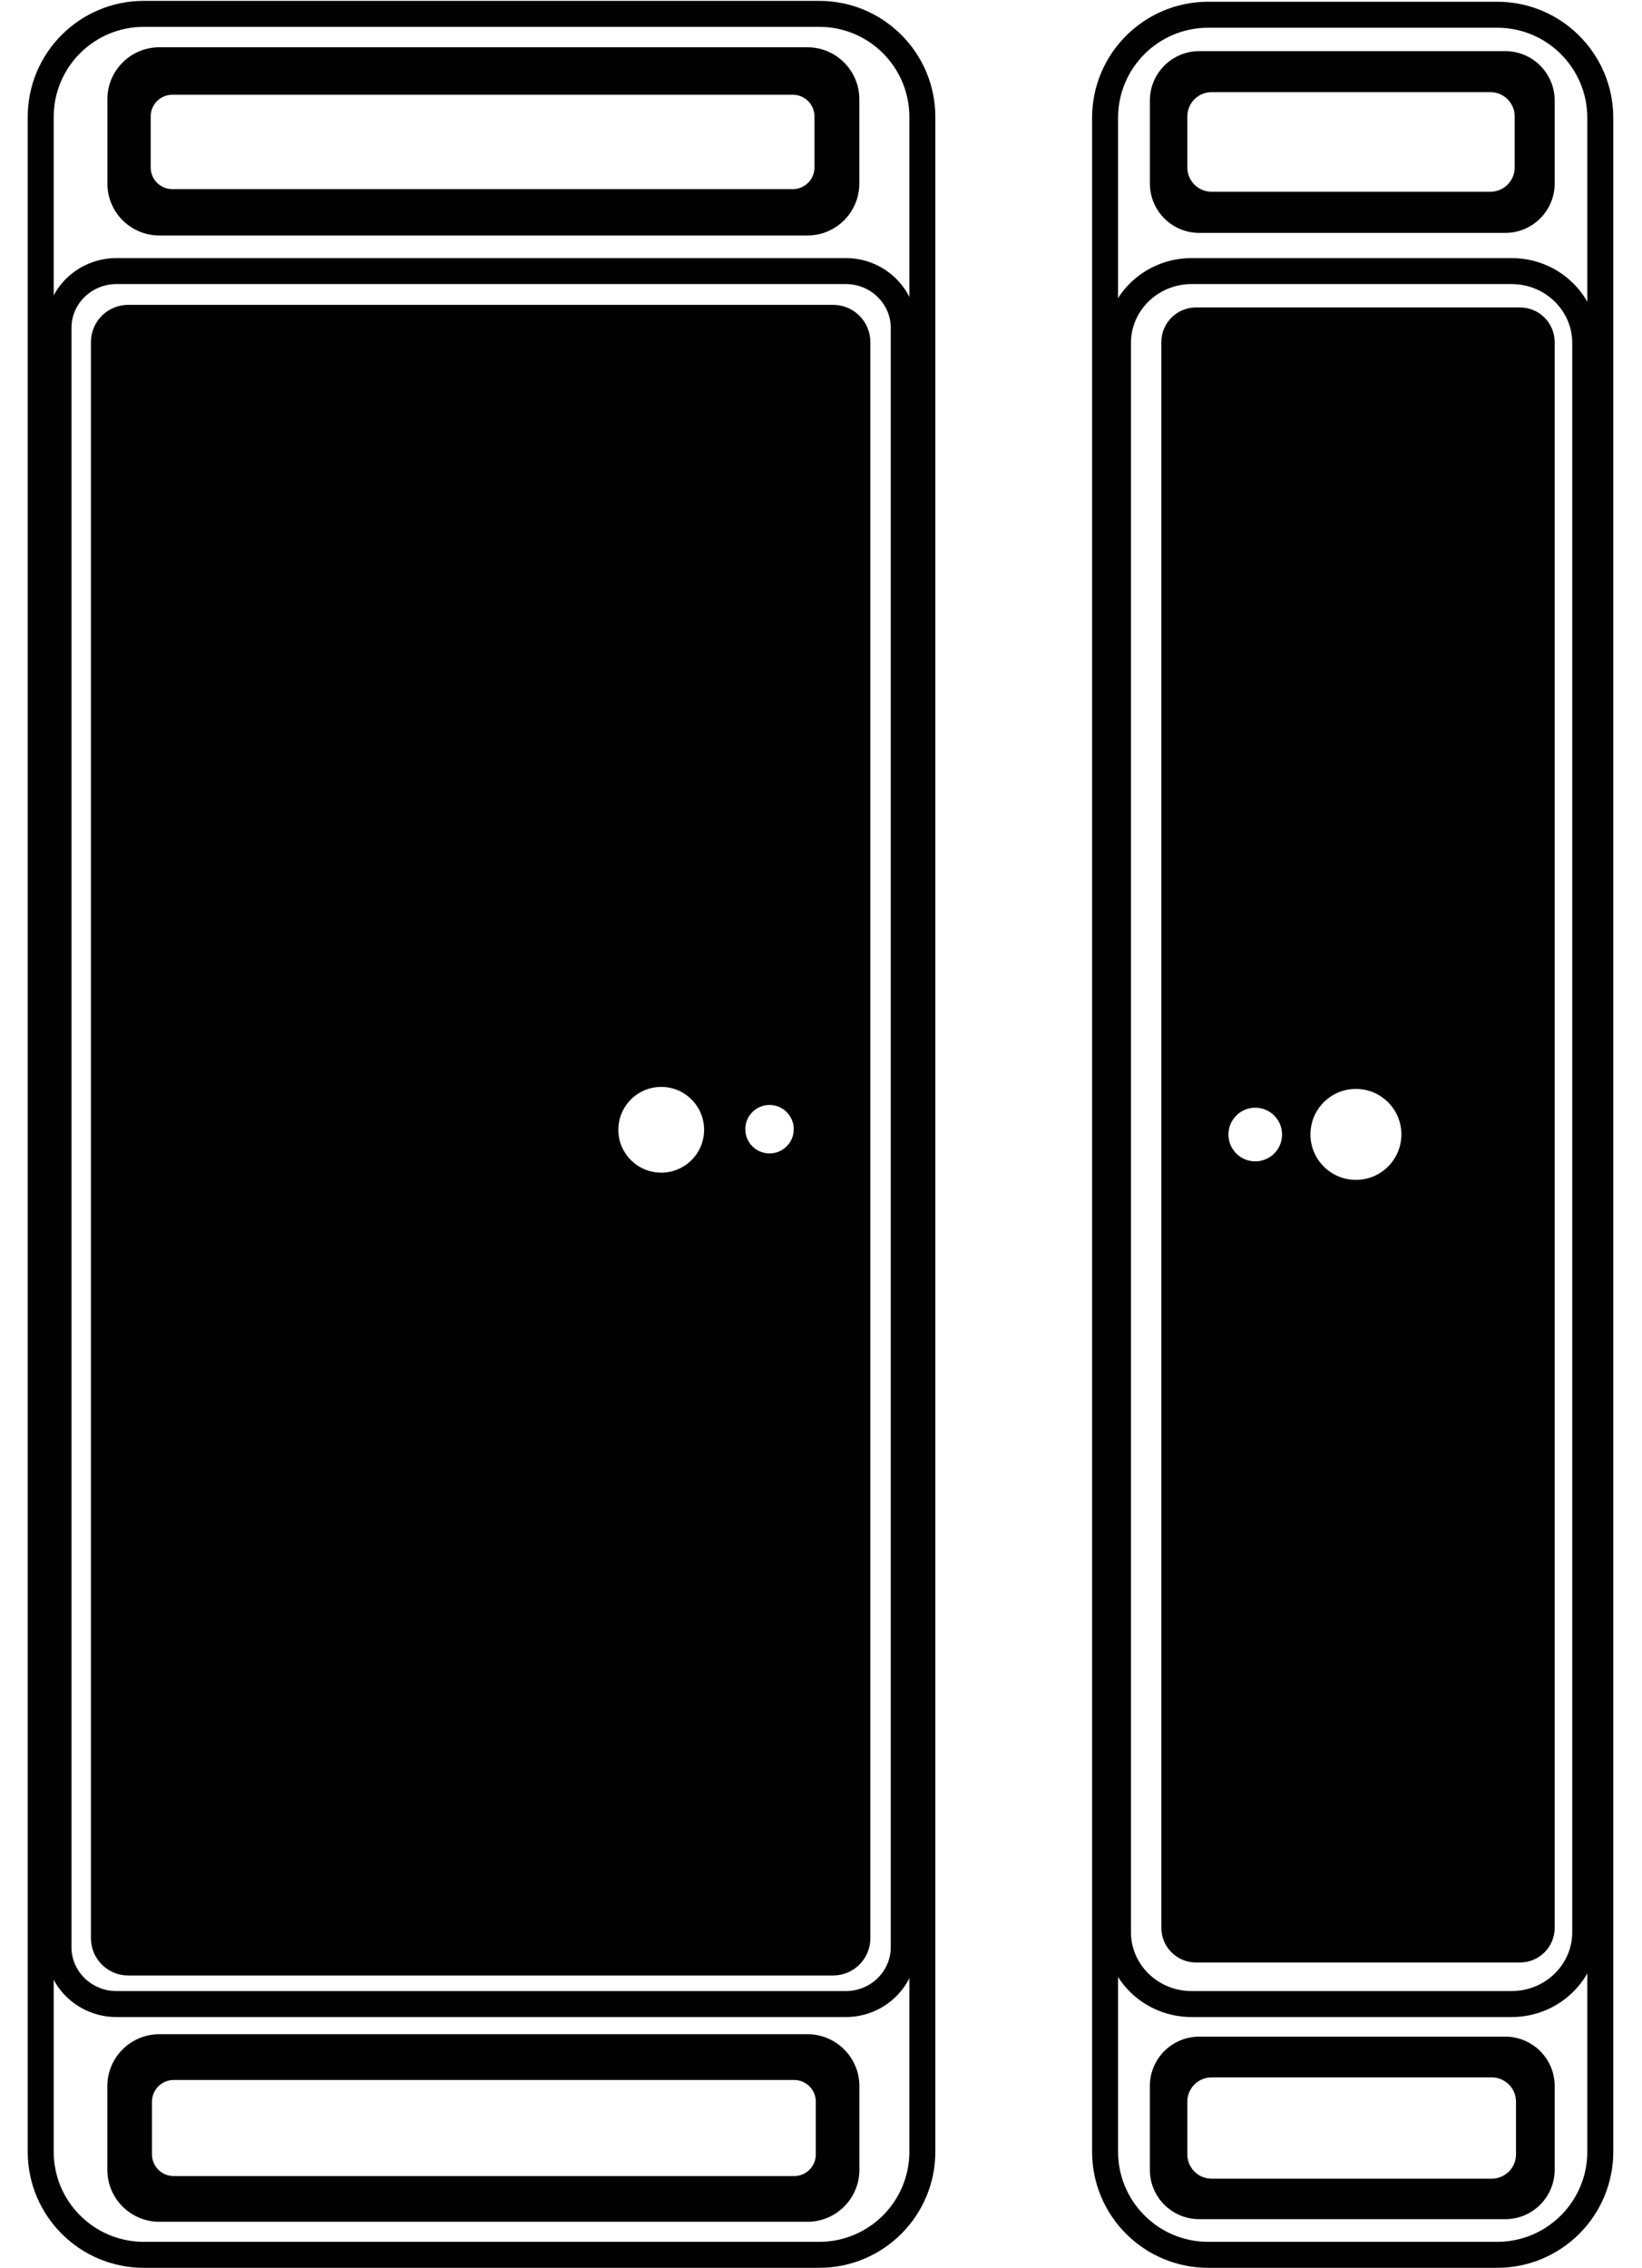 <?xml version="1.0" encoding="utf-8"?>
<!-- Generator: Adobe Illustrator 16.0.0, SVG Export Plug-In . SVG Version: 6.00 Build 0)  -->
<!DOCTYPE svg PUBLIC "-//W3C//DTD SVG 1.1//EN" "http://www.w3.org/Graphics/SVG/1.1/DTD/svg11.dtd">
<svg version="1.1" id="Layer_1" xmlns="http://www.w3.org/2000/svg" xmlns:xlink="http://www.w3.org/1999/xlink" x="0px" y="0px"
	 width="316px" height="436.5px" viewBox="0 8.833 316 436.5" enable-background="new 0 8.833 316 436.5" xml:space="preserve">
<path fill="none" stroke="#010101" stroke-width="5" stroke-miterlimit="10" d="M173.924,383.56c0,6.042-4.998,10.939-11.164,10.939
	H22.419c-6.165,0-11.163-4.897-11.163-10.939V71.939C11.256,65.897,16.254,61,22.419,61H162.76c6.166,0,11.164,4.897,11.164,10.939
	V383.56z"/>
<path fill="none" stroke="#010101" stroke-width="5" stroke-miterlimit="10" d="M305.075,380.659
	c0,7.646-6.346,13.841-14.173,13.841h-61.579c-7.827,0-14.173-6.195-14.173-13.841V74.841c0-7.644,6.346-13.841,14.173-13.841
	h61.579c7.827,0,14.173,6.197,14.173,13.841V380.659z"/>
<path fill="none" stroke="#010101" stroke-width="5" stroke-miterlimit="10" d="M307.973,422.913
	c0,10.959-8.884,19.844-19.843,19.844h-55.618c-10.959,0-19.843-8.885-19.843-19.844V31.513c0-10.959,8.884-19.844,19.843-19.844
	h55.618c10.959,0,19.843,8.885,19.843,19.844V422.913z"/>
<path stroke="#010101" stroke-width="3" stroke-miterlimit="10" d="M155.373,19.431H30.668c-4.696,0-8.504,3.807-8.504,8.504V44.15
	c0,4.697,3.808,8.504,8.504,8.504h124.705c4.695,0,8.504-3.807,8.504-8.504V27.935C163.877,23.238,160.068,19.431,155.373,19.431z
	 M158.241,41.062c0,3.131-2.538,5.669-5.669,5.669H33.169c-3.131,0-5.669-2.539-5.669-5.669v-9.826c0-3.131,2.538-5.669,5.669-5.669
	h119.403c3.131,0,5.669,2.538,5.669,5.669V41.062z"/>
<path stroke="#010101" stroke-width="3" stroke-miterlimit="10" d="M155.385,401.799H30.662c-4.696,0-8.504,3.809-8.504,8.505
	v16.089c0,4.697,3.807,8.504,8.504,8.504h124.723c4.696,0,8.504-3.807,8.504-8.504v-16.089
	C163.889,405.607,160.081,401.799,155.385,401.799z M152.831,429.1H33.419c-3.131,0-5.669-2.538-5.669-5.669v-10.15
	c0-3.131,2.538-5.669,5.669-5.669H152.83c3.131,0,5.669,2.538,5.669,5.669v10.15h0.001C158.5,426.562,155.962,429.1,152.831,429.1z"
	/>
<path stroke="#010101" stroke-width="2" stroke-miterlimit="10" d="M289.689,401.771H230.79c-4.696,0-8.504,3.808-8.504,8.504
	v16.117c0,4.696,3.808,8.504,8.504,8.504h58.899c4.696,0,8.505-3.808,8.505-8.504v-16.117
	C298.194,405.579,294.387,401.771,289.689,401.771z M292.75,423.431c0,3.131-2.538,5.669-5.669,5.669h-53.912
	c-3.131,0-5.669-2.538-5.669-5.669v-10.15c0-3.131,2.538-5.669,5.669-5.669h53.912c3.131,0,5.669,2.538,5.669,5.669V423.431z"/>
<path stroke="#010101" stroke-width="2" stroke-miterlimit="10" d="M289.689,19.674h-58.894c-4.696,0-8.504,3.809-8.504,8.505V44.15
	c0,4.697,3.808,8.504,8.504,8.504h58.894c4.696,0,8.505-3.807,8.505-8.504V28.178C298.194,23.482,294.387,19.674,289.689,19.674z
	 M292.5,41.062c0,3.131-2.538,5.669-5.669,5.669H233.17c-3.131,0-5.669-2.539-5.669-5.669v-9.825c0-3.131,2.538-5.669,5.669-5.669
	h53.661c3.131,0,5.669,2.538,5.669,5.669V41.062z"/>
<path fill="none" stroke="#010101" stroke-width="5" stroke-miterlimit="10" d="M157.663,11.499H27.676
	c-10.959,0-19.843,8.884-19.843,19.843v391.571c0,10.959,8.884,19.844,19.843,19.844h129.987c10.958,0,19.842-8.885,19.842-19.844
	V31.342C177.505,20.383,168.621,11.499,157.663,11.499z"/>
<path stroke="#010101" stroke-width="3" stroke-miterlimit="10" d="M160.331,69H24.669C21.538,69,19,71.538,19,74.669v307.162
	c0,3.131,2.538,5.669,5.669,5.669h135.662c3.131,0,5.669-2.538,5.669-5.669V74.669C166,71.538,163.462,69,160.331,69z
	 M127.251,236.002c-5.385,0-9.751-4.365-9.751-9.751c0-5.385,4.366-9.751,9.751-9.751s9.751,4.366,9.751,9.751
	C137.002,231.636,132.636,236.002,127.251,236.002z M148.093,232.303c-3.403,0-6.163-2.76-6.163-6.163
	c0-3.404,2.759-6.163,6.163-6.163c3.404,0,6.163,2.759,6.163,6.163C154.256,229.544,151.497,232.303,148.093,232.303z"/>
<path stroke="#010101" stroke-width="2" stroke-miterlimit="10" d="M292.525,69h-62.356c-3.131,0-5.669,2.538-5.669,5.669v305.162
	c0,3.131,2.538,5.669,5.669,5.669h62.356c3.131,0,5.669-2.538,5.669-5.669V74.669C298.194,71.538,295.656,69,292.525,69z
	 M241.57,233.329c-3.404,0-6.163-2.759-6.163-6.163c0-3.403,2.759-6.163,6.163-6.163c3.403,0,6.162,2.76,6.162,6.163
	C247.732,230.57,244.974,233.329,241.57,233.329z M260.945,236.891c-5.386,0-9.752-4.366-9.752-9.751
	c0-5.386,4.366-9.751,9.752-9.751c5.385,0,9.75,4.365,9.75,9.751C270.695,232.525,266.33,236.891,260.945,236.891z"/>
</svg>
